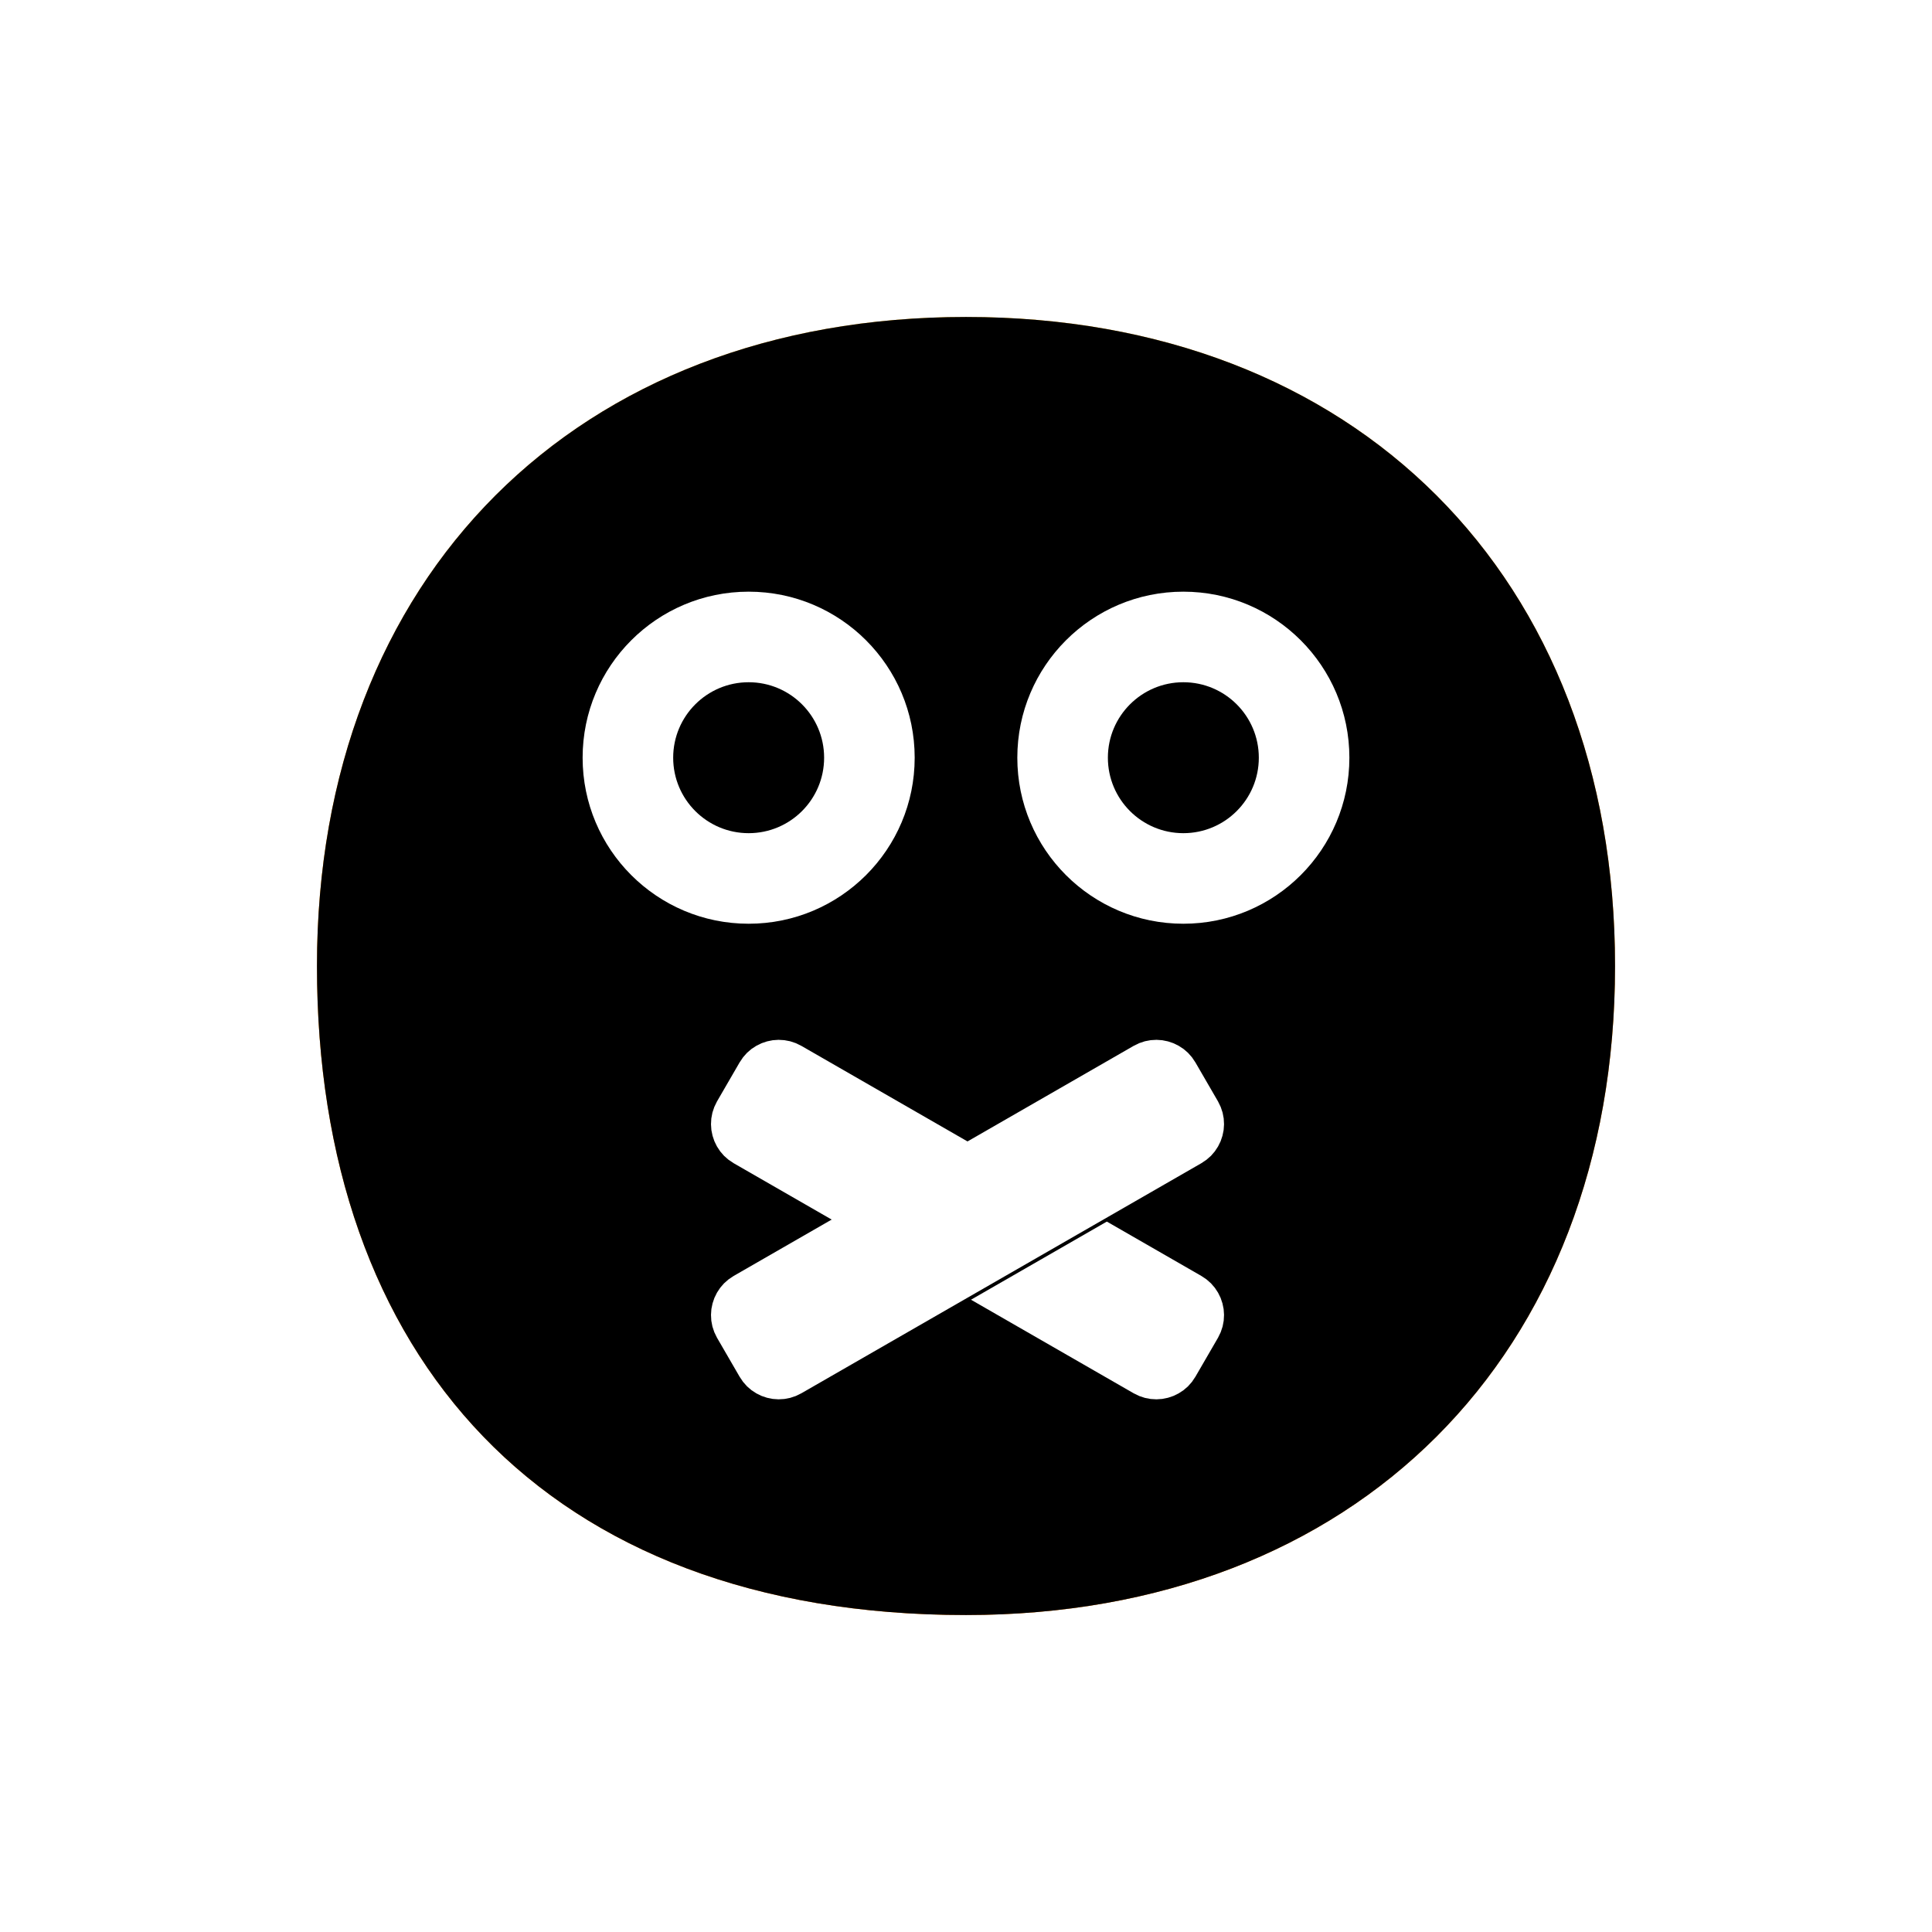 <?xml version="1.0" standalone="no"?><!DOCTYPE svg PUBLIC "-//W3C//DTD SVG 1.1//EN" "http://www.w3.org/Graphics/SVG/1.1/DTD/svg11.dtd"><svg height="1024" legacy-metrics="false" node-id="1" sillyvg="true" template-height="1024" template-width="1024" version="1.1" viewBox="0 0 1024 1024" width="1024" xmlns="http://www.w3.org/2000/svg" xmlns:xlink="http://www.w3.org/1999/xlink"><defs node-id="42"><radialGradient cx="0.5" cy="0.175" fx="0.5" fy="0.175" gradientUnits="objectBoundingBox" id="radialGradient-1" node-id="5" r="0.825"><stop offset="0" stop-color="#ffdd70"></stop><stop offset="1" stop-color="#f1823a"></stop></radialGradient><filter height="1.201" id="filter-3" node-id="9" width="1.201" x="-0.1" y="-0.1"><feGaussianBlur color-interpolation-filters="linearRGB" in="SourceAlpha" result="shadowBlurInner1" stdDeviation="69 69"></feGaussianBlur><feOffset color-interpolation-filters="linearRGB" dx="0" dy="0" in="shadowBlurInner1" result="shadowOffsetInner1"></feOffset><feComposite color-interpolation-filters="linearRGB" in="shadowOffsetInner1" in2="SourceAlpha" k1="0" k2="-1" k3="1" k4="0" operator="arithmetic" result="shadowInnerInner1"></feComposite><feColorMatrix color-interpolation-filters="linearRGB" in="shadowInnerInner1" result="result4" type="matrix" values="0 0 0 0 1 0 0 0 0 0.937 0 0 0 0 0.38 0 0 0 0.7 0"></feColorMatrix></filter><filter height="1.068" id="filter-5" node-id="15" width="1.276" x="-0.207" y="-0.017"><feOffset color-interpolation-filters="linearRGB" dx="-5" dy="5" in="SourceAlpha" result="shadowOffsetOuter1"></feOffset><feGaussianBlur color-interpolation-filters="linearRGB" in="shadowOffsetOuter1" result="shadowBlurOuter1" stdDeviation="2.5 2.5"></feGaussianBlur><feColorMatrix color-interpolation-filters="linearRGB" in="shadowBlurOuter1" result="result3" type="matrix" values="0 0 0 0 0 0 0 0 0 0 0 0 0 0 0 0 0 0 0.17 0"></feColorMatrix></filter><filter height="1.068" id="filter-7" node-id="20" width="1.276" x="-0.207" y="-0.017"><feOffset color-interpolation-filters="linearRGB" dx="-5" dy="5" in="SourceAlpha" result="shadowOffsetOuter1"></feOffset><feGaussianBlur color-interpolation-filters="linearRGB" in="shadowOffsetOuter1" result="shadowBlurOuter1" stdDeviation="2.5 2.5"></feGaussianBlur><feColorMatrix color-interpolation-filters="linearRGB" in="shadowBlurOuter1" result="result3" type="matrix" values="0 0 0 0 0 0 0 0 0 0 0 0 0 0 0 0 0 0 0.167 0"></feColorMatrix></filter></defs><path d="M 0.00 0.00 L 1024.00 0.00 L 1024.00 1024.00 L 0.00 1024.00 Z" fill="#ffffff" fill-rule="evenodd" node-id="78" stroke="none" target-height="1024" target-width="1024" target-x="0" target-y="0"></path><g node-id="113"><path d="M 512.01 168.00 C 305.59 168.00 168.00 305.59 168.00 512.01 C 168.00 718.41 288.40 856.00 512.01 856.00 C 718.41 856.00 856.00 718.41 856.00 512.01 C 856.00 305.59 718.41 168.00 512.01 168.00 Z" fill="#fecc4a" fill-rule="evenodd" group-id="1" node-id="81" stroke="none" target-height="688" target-width="688" target-x="168" target-y="168"></path><path d="M 512.01 168.00 C 305.59 168.00 168.00 305.59 168.00 512.01 C 168.00 718.41 288.40 856.00 512.01 856.00 C 718.41 856.00 856.00 718.41 856.00 512.01 C 856.00 305.59 718.41 168.00 512.01 168.00 Z" fill="url(#radialGradient-1)" fill-rule="evenodd" group-id="1" node-id="83" stroke="none" target-height="688" target-width="688" target-x="168" target-y="168"></path><g node-id="115"><path d="M 512.01 168.00 C 305.59 168.00 168.00 305.59 168.00 512.01 C 168.00 718.41 288.40 856.00 512.01 856.00 C 718.41 856.00 856.00 718.41 856.00 512.01 C 856.00 305.59 718.41 168.00 512.01 168.00 Z" fill="#000000" fill-rule="evenodd" filter="url(#filter-3)" group-id="1,3" node-id="87" stroke="none" target-height="688" target-width="688" target-x="168" target-y="168"></path></g></g><path d="M 484.80 401.60 C 484.80 450.20 445.40 489.60 396.80 489.60 C 348.20 489.60 308.80 450.20 308.80 401.60 C 308.80 353.00 348.20 313.60 396.80 313.60 C 445.40 313.60 484.80 353.00 484.80 401.60 Z" fill="#ffffff" fill-rule="evenodd" id="椭圆形" node-id="30" stroke="none" target-height="176" target-width="176" target-x="308.8" target-y="313.6"></path><path d="M 436.80 401.60 C 436.80 423.69 418.89 441.60 396.80 441.60 C 374.71 441.60 356.80 423.69 356.80 401.60 C 356.80 379.51 374.71 361.60 396.80 361.60 C 418.89 361.60 436.80 379.51 436.80 401.60 Z" fill="#000000" fill-rule="evenodd" id="椭圆形" node-id="31" stroke="none" target-height="80" target-width="80" target-x="356.8" target-y="361.6"></path><path d="M 715.20 401.60 C 715.20 450.20 675.80 489.60 627.20 489.60 C 578.60 489.60 539.20 450.20 539.20 401.60 C 539.20 353.00 578.60 313.60 627.20 313.60 C 675.80 313.60 715.20 353.00 715.20 401.60 Z" fill="#ffffff" fill-rule="evenodd" id="椭圆形备份" node-id="32" stroke="none" target-height="176" target-width="176" target-x="539.2" target-y="313.6"></path><path d="M 667.20 401.60 C 667.20 423.69 649.29 441.60 627.20 441.60 C 605.11 441.60 587.20 423.69 587.20 401.60 C 587.20 379.51 605.11 361.60 627.20 361.60 C 649.29 361.60 667.20 379.51 667.20 401.60 Z" fill="#000000" fill-rule="evenodd" id="椭圆形备份-2" node-id="33" stroke="none" target-height="80" target-width="80" target-x="587.2" target-y="361.6"></path><path d="M 380.07 583.70 L 392.01 563.10 L 393.85 560.37 L 395.95 558.00 L 398.31 555.97 L 400.91 554.27 L 403.65 552.93 L 406.56 551.95 L 409.57 551.34 L 412.62 551.13 L 415.72 551.31 L 418.78 551.89 L 421.78 552.89 L 424.74 554.33 L 636.73 676.27 L 639.47 678.11 L 641.85 680.20 L 643.89 682.56 L 645.60 685.16 L 646.95 687.91 L 647.93 690.82 L 648.55 693.83 L 648.76 696.88 L 648.59 700.00 L 648.01 703.06 L 647.01 706.07 L 645.57 709.04 L 645.53 709.10 L 633.59 729.70 L 631.75 732.43 L 629.65 734.80 L 627.29 736.83 L 624.69 738.53 L 621.95 739.87 L 619.04 740.85 L 616.03 741.46 L 612.98 741.67 L 609.88 741.49 L 606.82 740.91 L 603.82 739.91 L 600.86 738.47 L 388.87 616.53 L 386.13 614.69 L 383.75 612.60 L 381.71 610.24 L 380.00 607.64 L 378.65 604.89 L 377.67 601.98 L 377.05 598.97 L 376.84 595.91 L 377.01 592.80 L 377.59 589.74 L 378.59 586.73 L 380.03 583.76 L 380.07 583.70 Z" fill="#000000" fill-rule="evenodd" filter="url(#filter-5)" group-id="2,4,6" node-id="99" stroke-linecap="butt" stroke-width="1" target-height="190.539" target-width="271.928" target-x="376.836" target-y="551.13"></path><path d="M 380.07 583.70 L 392.01 563.10 L 393.85 560.37 L 395.95 558.00 L 398.31 555.97 L 400.91 554.27 L 403.65 552.93 L 406.56 551.95 L 409.57 551.34 L 412.62 551.13 L 415.72 551.31 L 418.78 551.89 L 421.78 552.89 L 424.74 554.33 L 636.73 676.27 L 639.47 678.11 L 641.85 680.20 L 643.89 682.56 L 645.60 685.16 L 646.95 687.91 L 647.93 690.82 L 648.55 693.83 L 648.76 696.88 L 648.59 700.00 L 648.01 703.06 L 647.01 706.07 L 645.57 709.04 L 645.53 709.10 L 633.59 729.70 L 631.75 732.43 L 629.65 734.80 L 627.29 736.83 L 624.69 738.53 L 621.95 739.87 L 619.04 740.85 L 616.03 741.46 L 612.98 741.67 L 609.88 741.49 L 606.82 740.91 L 603.82 739.91 L 600.86 738.47 L 388.87 616.53 L 386.13 614.69 L 383.75 612.60 L 381.71 610.24 L 380.00 607.64 L 378.65 604.89 L 377.67 601.98 L 377.05 598.97 L 376.84 595.91 L 377.01 592.80 L 377.59 589.74 L 378.59 586.73 L 380.03 583.76 L 380.07 583.70 Z" fill="#ffffff" fill-rule="evenodd" group-id="2,4" node-id="102" stroke-linecap="butt" stroke-width="1" target-height="190.539" target-width="271.928" target-x="376.836" target-y="551.13"></path><path d="M 645.53 583.70 L 633.59 563.10 L 631.75 560.37 L 629.65 558.00 L 627.29 555.97 L 624.69 554.27 L 621.95 552.93 L 619.04 551.95 L 616.03 551.34 L 612.98 551.13 L 609.88 551.31 L 606.82 551.89 L 603.82 552.89 L 600.86 554.33 L 388.87 676.27 L 386.13 678.11 L 383.75 680.20 L 381.71 682.56 L 380.00 685.16 L 378.65 687.91 L 377.67 690.82 L 377.05 693.83 L 376.84 696.88 L 377.01 700.00 L 377.59 703.06 L 378.59 706.07 L 380.03 709.04 L 380.07 709.10 L 392.01 729.70 L 393.85 732.43 L 395.95 734.80 L 398.31 736.83 L 400.91 738.53 L 403.65 739.87 L 406.56 740.85 L 409.57 741.46 L 412.62 741.67 L 415.72 741.49 L 418.78 740.91 L 421.78 739.91 L 424.74 738.47 L 636.73 616.53 L 639.47 614.69 L 641.85 612.60 L 643.89 610.24 L 645.60 607.64 L 646.95 604.89 L 647.93 601.98 L 648.55 598.97 L 648.76 595.91 L 648.59 592.80 L 648.01 589.74 L 647.01 586.73 L 645.57 583.76 L 645.53 583.70 Z" fill="#000000" fill-rule="evenodd" filter="url(#filter-7)" group-id="2,5,7" node-id="108" stroke-linecap="butt" stroke-width="1" target-height="190.539" target-width="271.928" target-x="376.836" target-y="551.13"></path><path d="M 645.53 583.70 L 633.59 563.10 L 631.75 560.37 L 629.65 558.00 L 627.29 555.97 L 624.69 554.27 L 621.95 552.93 L 619.04 551.95 L 616.03 551.34 L 612.98 551.13 L 609.88 551.31 L 606.82 551.89 L 603.82 552.89 L 600.86 554.33 L 388.87 676.27 L 386.13 678.11 L 383.75 680.20 L 381.71 682.56 L 380.00 685.16 L 378.65 687.91 L 377.67 690.82 L 377.05 693.83 L 376.84 696.88 L 377.01 700.00 L 377.59 703.06 L 378.59 706.07 L 380.03 709.04 L 380.07 709.10 L 392.01 729.70 L 393.85 732.43 L 395.95 734.80 L 398.31 736.83 L 400.91 738.53 L 403.65 739.87 L 406.56 740.85 L 409.57 741.46 L 412.62 741.67 L 415.72 741.49 L 418.78 740.91 L 421.78 739.91 L 424.74 738.47 L 636.73 616.53 L 639.47 614.69 L 641.85 612.60 L 643.89 610.24 L 645.60 607.64 L 646.95 604.89 L 647.93 601.98 L 648.55 598.97 L 648.76 595.91 L 648.59 592.80 L 648.01 589.74 L 647.01 586.73 L 645.57 583.76 L 645.53 583.70 Z" fill="#ffffff" fill-rule="evenodd" group-id="2,5" node-id="111" stroke-linecap="butt" stroke-width="1" target-height="190.539" target-width="271.928" target-x="376.836" target-y="551.13"></path></svg>